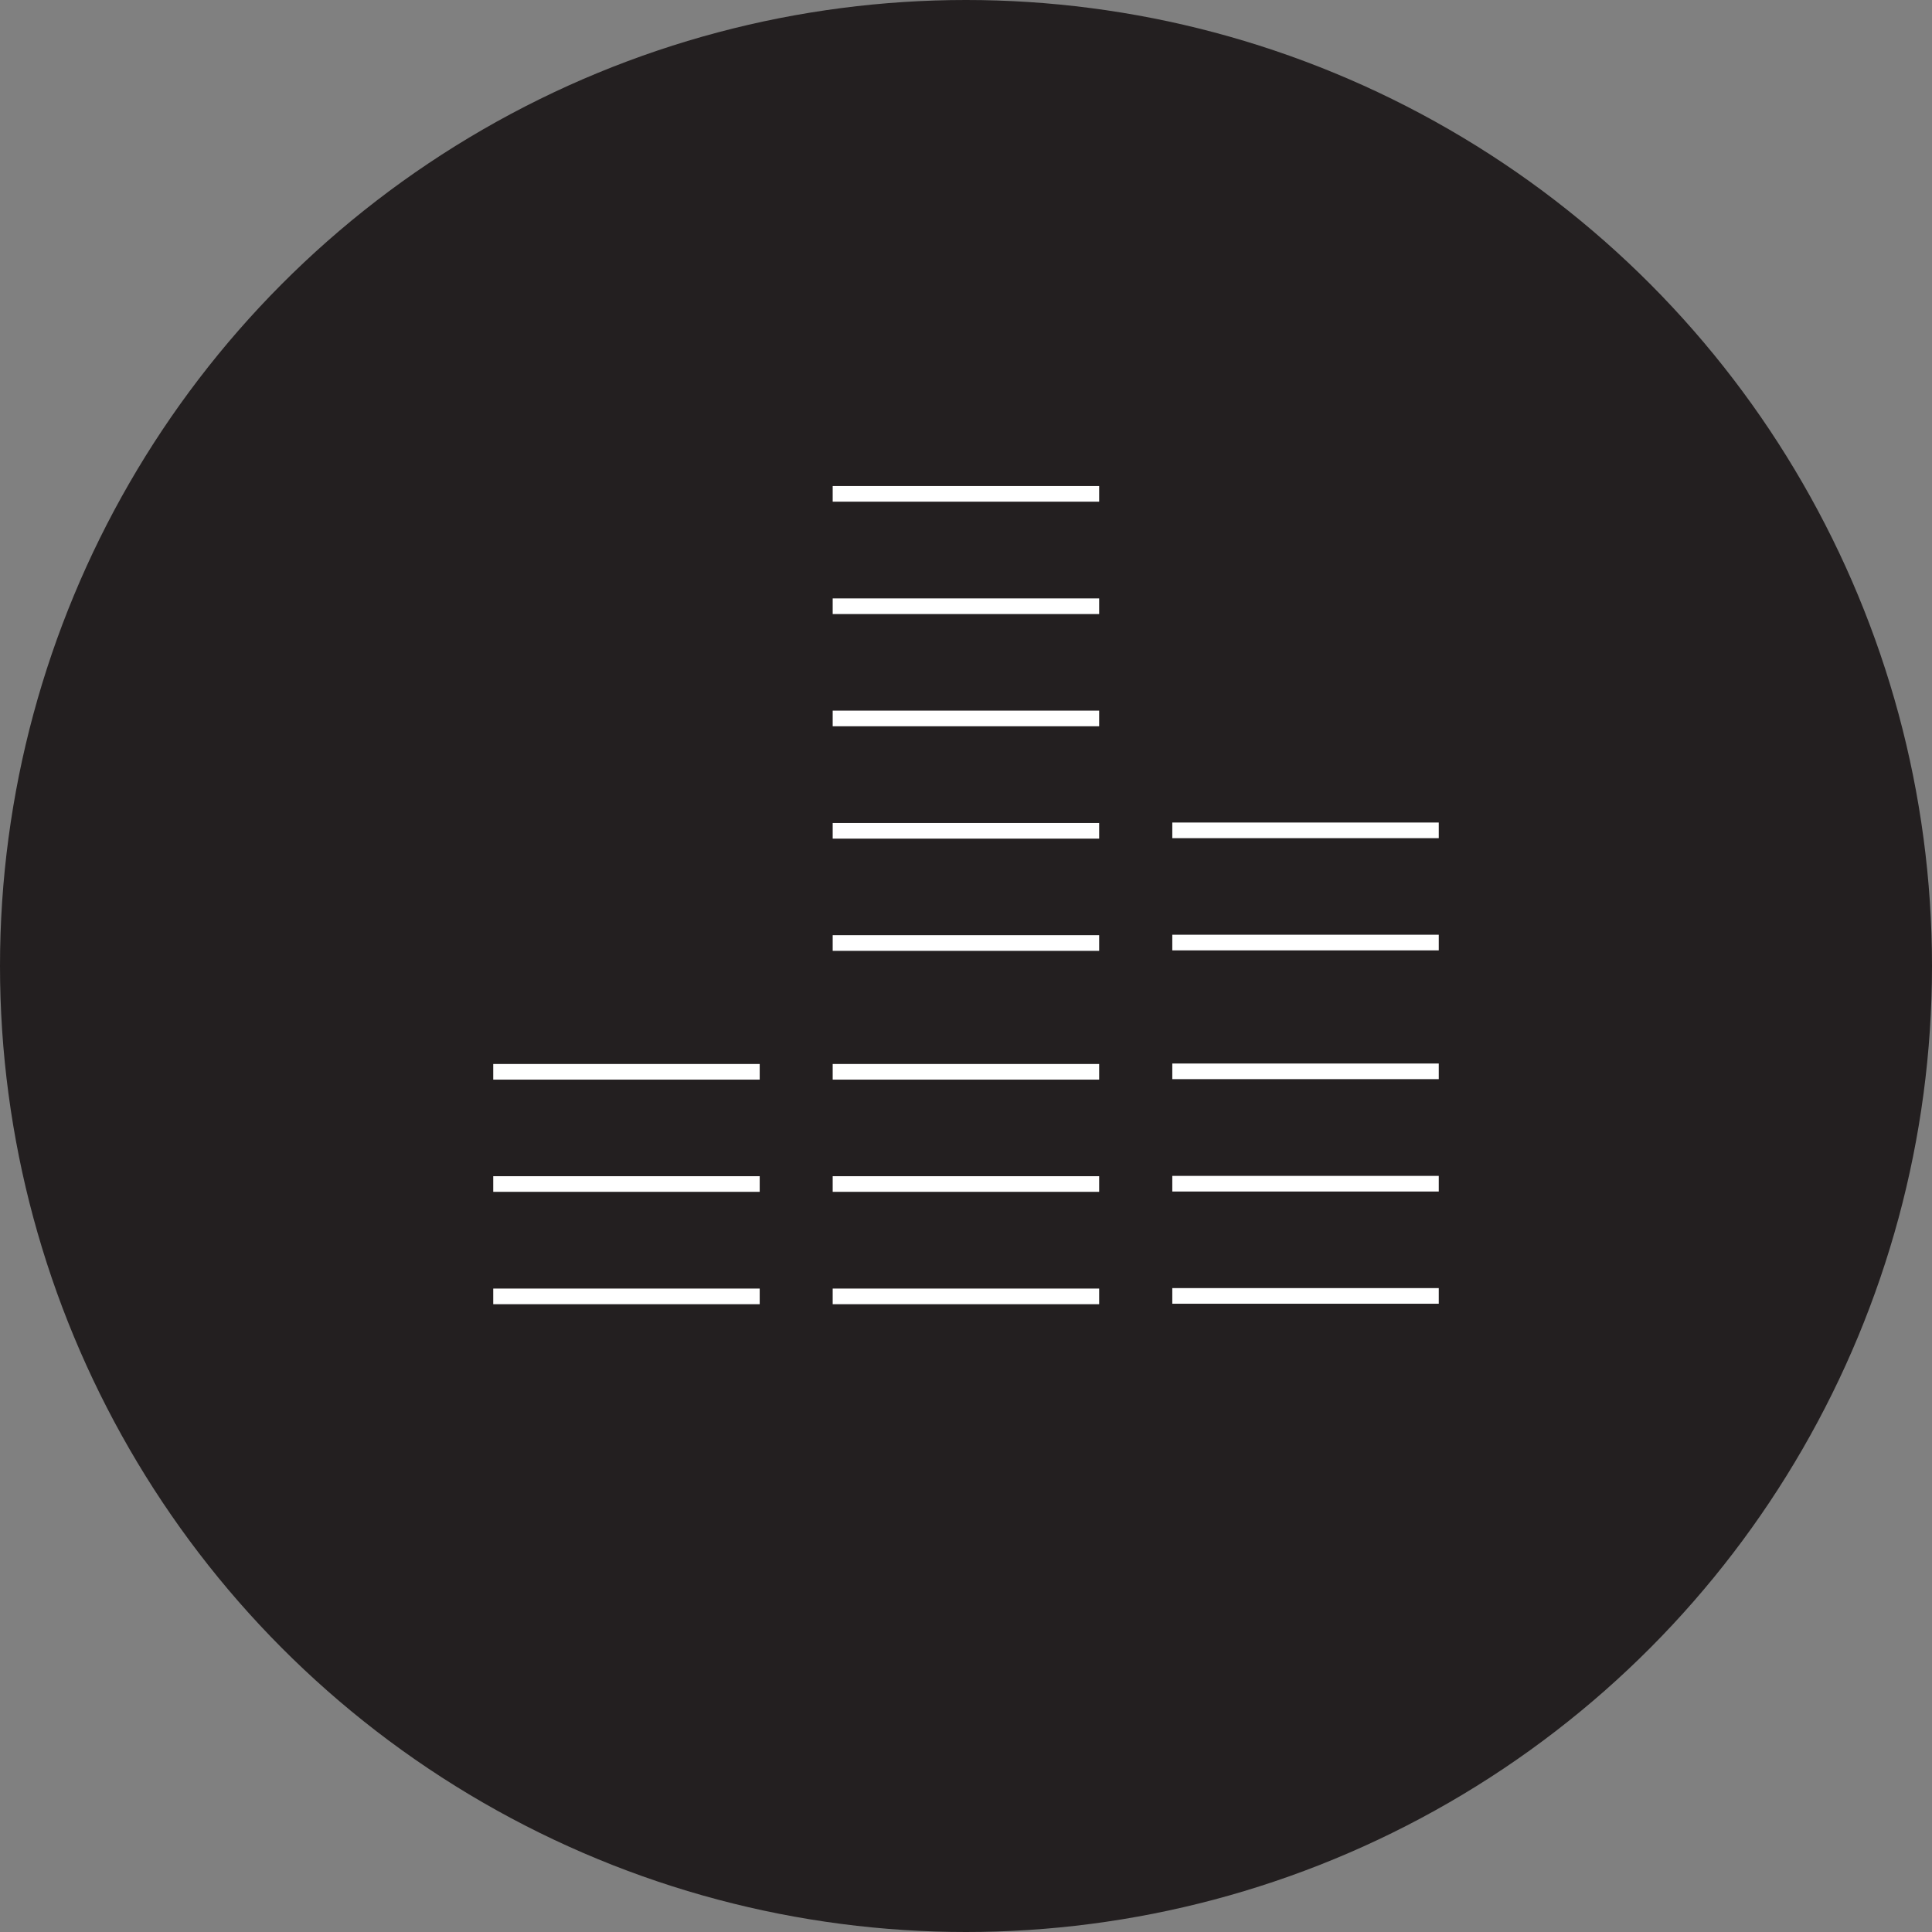 <?xml version="1.0" encoding="UTF-8"?>
<svg xmlns="http://www.w3.org/2000/svg" viewBox="0 0 123.62 123.62">
  <rect x="0" y="0" width="123.62" height="123.62" fill="#808080" stroke="none"/>
  <defs>
    <style>
      .cls-1 {
        fill: #231f20;
      }

      .cls-2 {
        fill: none;
        stroke: #fff;
        stroke-miterlimit: 10;
      }
    </style>
  </defs>
  <g id="barsBackground">
    <circle class="cls-1" cx="61.81" cy="61.81" r="61.81"/>
  </g>
  <g id="bars">
    <line class="cls-2" x1="31.56" y1="82.95" x2="48.61" y2="82.95"/>
    <line class="cls-2" x1="31.56" y1="75.76" x2="48.61" y2="75.76"/>
    <line class="cls-2" x1="31.56" y1="68.58" x2="48.61" y2="68.58"/>
    <line class="cls-2" x1="53.28" y1="82.95" x2="70.33" y2="82.95"/>
    <line class="cls-2" x1="53.28" y1="75.76" x2="70.33" y2="75.76"/>
    <line class="cls-2" x1="53.28" y1="68.58" x2="70.33" y2="68.58"/>
    <line class="cls-2" x1="53.28" y1="60.34" x2="70.33" y2="60.34"/>
    <line class="cls-2" x1="53.28" y1="53.16" x2="70.33" y2="53.16"/>
    <line class="cls-2" x1="53.28" y1="45.97" x2="70.33" y2="45.97"/>
    <line class="cls-2" x1="53.28" y1="38.79" x2="70.33" y2="38.79"/>
    <line class="cls-2" x1="53.28" y1="31.6" x2="70.33" y2="31.6"/>
    <line class="cls-2" x1="75.01" y1="82.92" x2="92.06" y2="82.92"/>
    <line class="cls-2" x1="75.01" y1="75.74" x2="92.06" y2="75.74"/>
    <line class="cls-2" x1="75.01" y1="68.55" x2="92.06" y2="68.55"/>
    <line class="cls-2" x1="75.01" y1="60.31" x2="92.06" y2="60.31"/>
    <line class="cls-2" x1="75.01" y1="53.13" x2="92.06" y2="53.13"/>
  </g>
</svg>